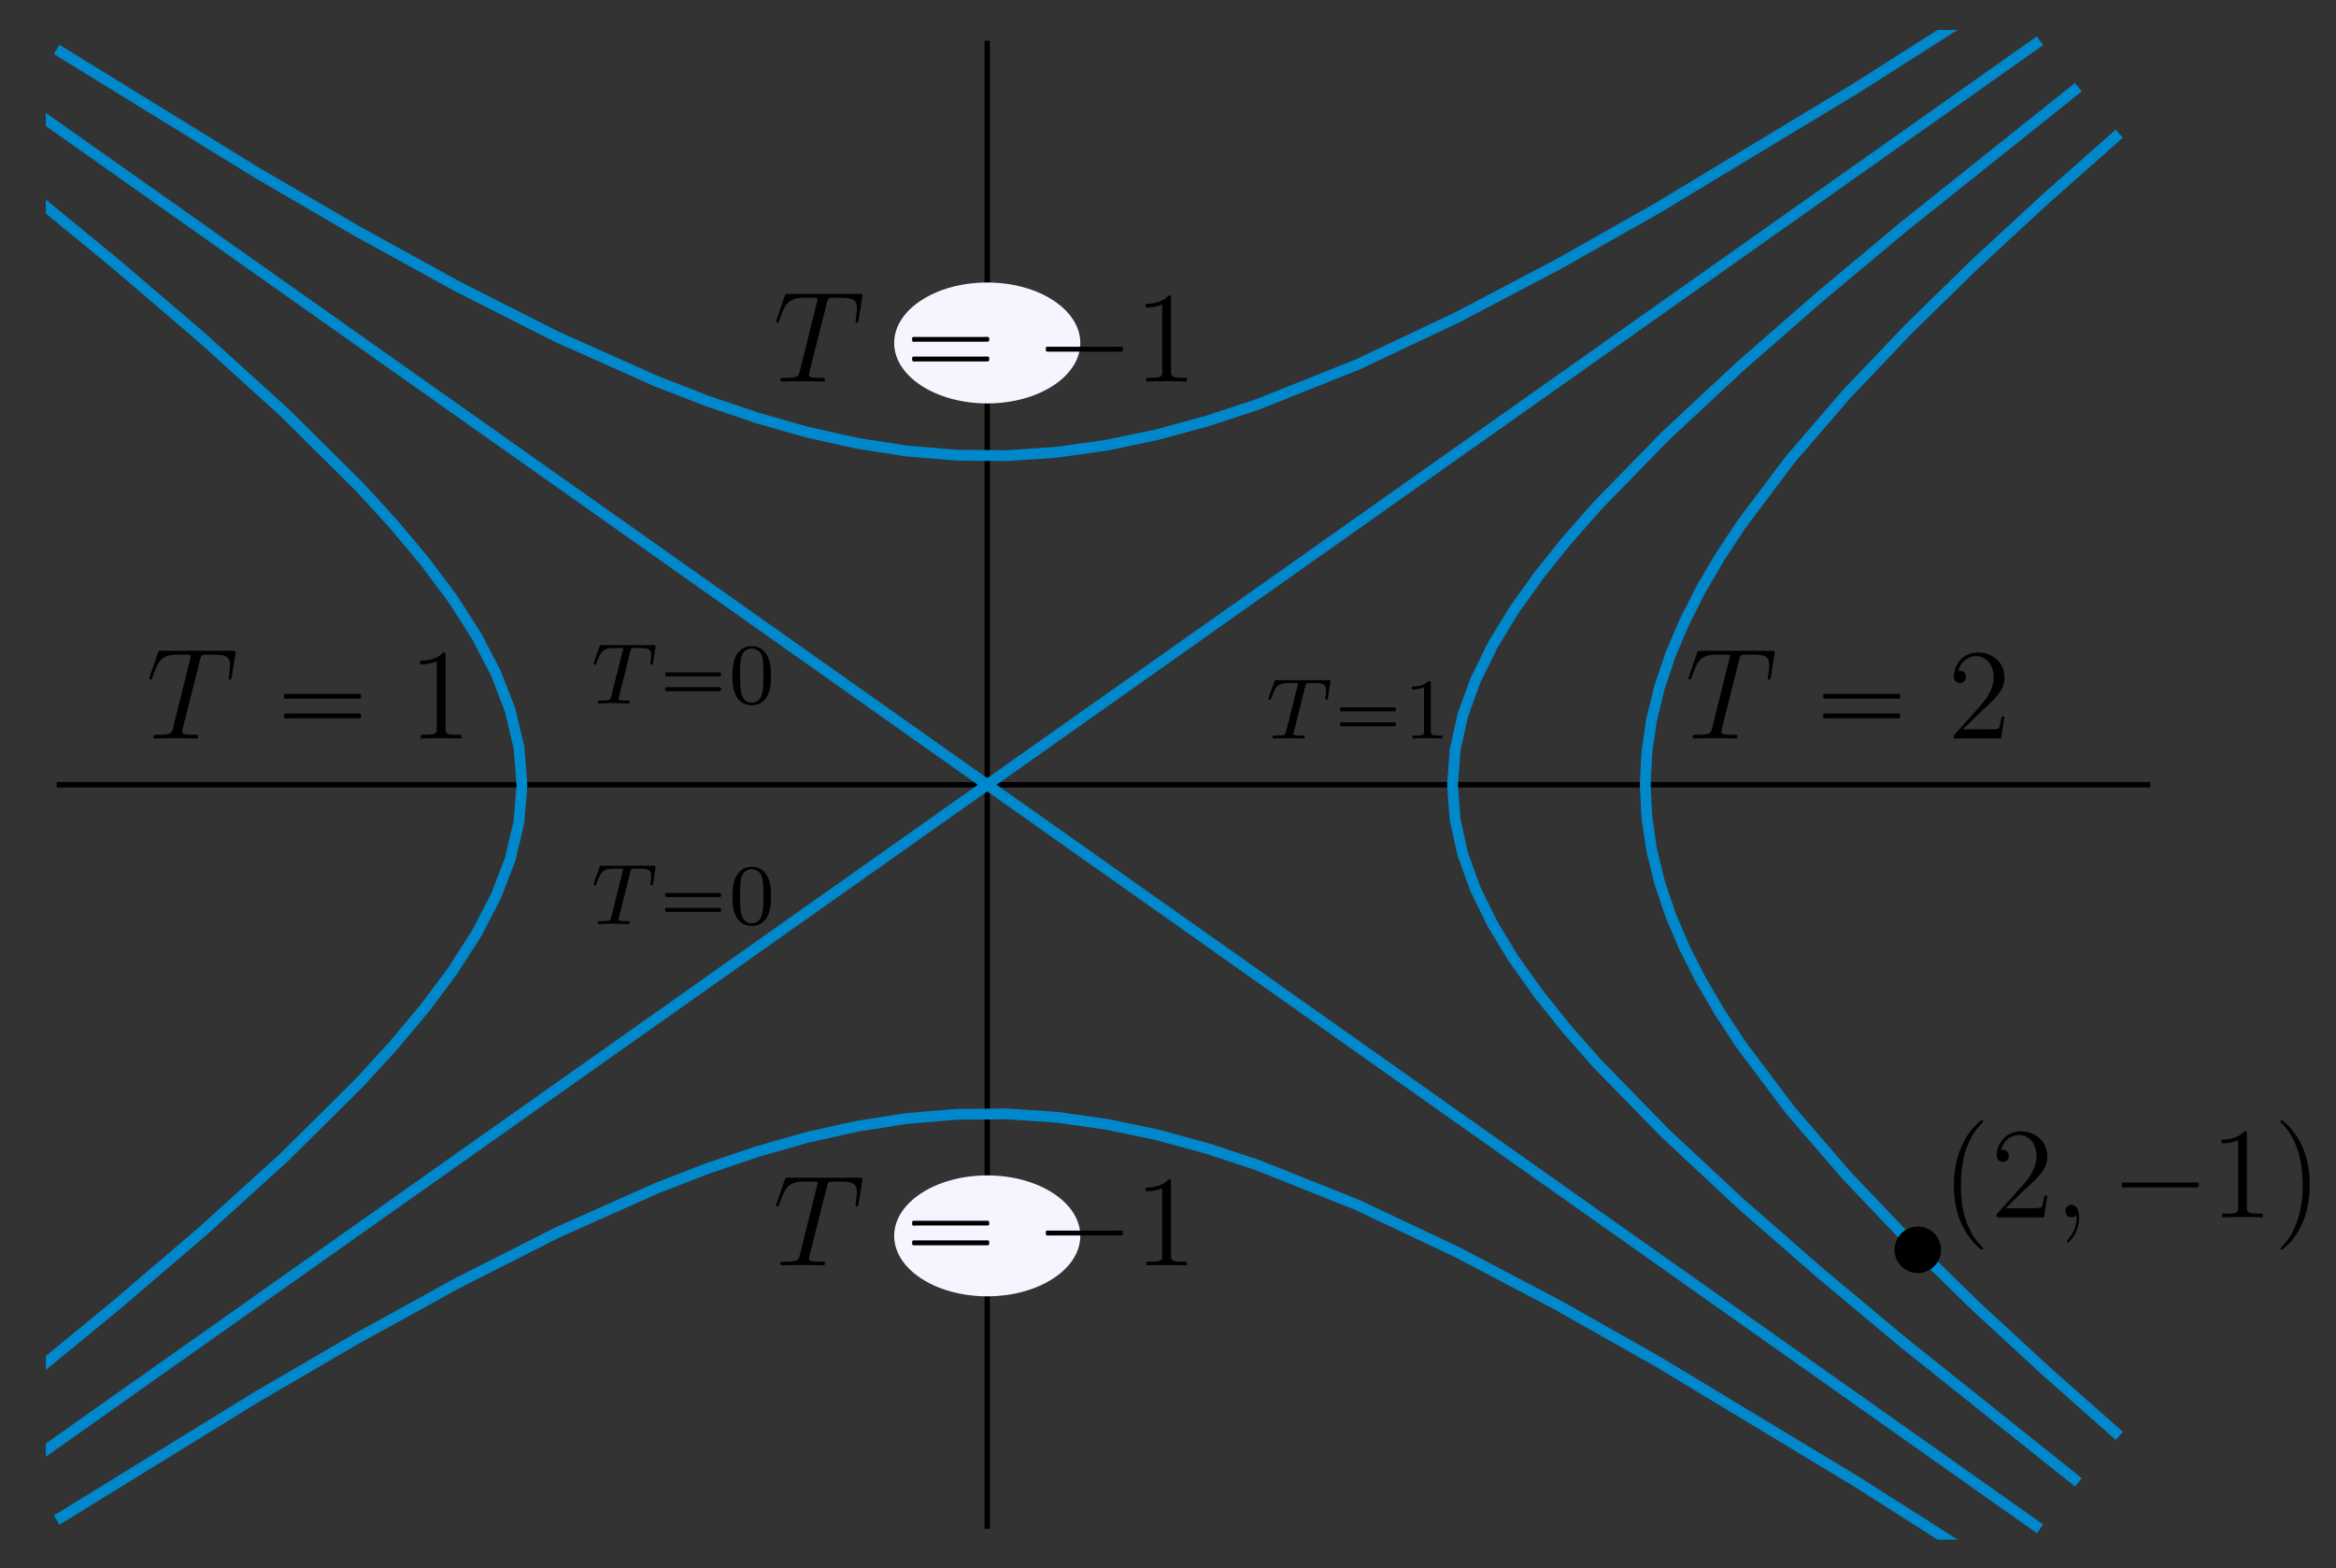<?xml version="1.0" encoding="UTF-8"?>
<svg xmlns="http://www.w3.org/2000/svg" xmlns:xlink="http://www.w3.org/1999/xlink" width="216pt" height="145pt" viewBox="0 0 216 145" version="1.1">
<rect x="0" y="0" width="216" height="145" fill="#333333" stroke="none"/>
<defs>
<g>
<symbol overflow="visible" id="glyph0-0">
<path style="stroke:none;" d=""/>
</symbol>
<symbol overflow="visible" id="glyph0-1">
<path style="stroke:none;" d="M 3.609 -4.828 C 3.672 -5.109 3.688 -5.125 4.016 -5.125 L 4.609 -5.125 C 5.438 -5.125 5.531 -4.859 5.531 -4.469 C 5.531 -4.266 5.484 -3.922 5.484 -3.875 C 5.469 -3.797 5.453 -3.719 5.453 -3.703 C 5.453 -3.609 5.531 -3.578 5.578 -3.578 C 5.672 -3.578 5.703 -3.625 5.719 -3.781 L 5.938 -5.281 C 5.938 -5.391 5.844 -5.391 5.703 -5.391 L 1 -5.391 C 0.812 -5.391 0.781 -5.391 0.734 -5.219 L 0.25 -3.844 C 0.234 -3.797 0.203 -3.734 0.203 -3.688 C 0.203 -3.625 0.266 -3.578 0.328 -3.578 C 0.422 -3.578 0.438 -3.625 0.484 -3.75 C 0.938 -5.031 1.156 -5.125 2.375 -5.125 L 2.688 -5.125 C 2.922 -5.125 2.938 -5.109 2.938 -5.047 C 2.938 -5.031 2.906 -4.875 2.891 -4.844 L 1.844 -0.656 C 1.766 -0.344 1.75 -0.266 0.922 -0.266 C 0.656 -0.266 0.578 -0.266 0.578 -0.109 C 0.578 -0.109 0.578 0 0.719 0 C 0.938 0 1.484 -0.031 1.703 -0.031 L 2.375 -0.031 C 2.594 -0.031 3.156 0 3.375 0 C 3.438 0 3.562 0 3.562 -0.156 C 3.562 -0.266 3.469 -0.266 3.266 -0.266 C 3.062 -0.266 3 -0.266 2.797 -0.281 C 2.547 -0.297 2.516 -0.328 2.516 -0.438 C 2.516 -0.469 2.516 -0.5 2.547 -0.578 Z M 3.609 -4.828 "/>
</symbol>
<symbol overflow="visible" id="glyph1-0">
<path style="stroke:none;" d=""/>
</symbol>
<symbol overflow="visible" id="glyph1-1">
<path style="stroke:none;" d="M 0.781 -2.859 C 0.703 -2.844 0.703 -2.766 0.703 -2.688 C 0.703 -2.625 0.703 -2.531 0.797 -2.516 C 0.844 -2.5 0.891 -2.5 0.938 -2.5 L 5.5 -2.5 C 5.578 -2.5 5.641 -2.5 5.719 -2.5 C 5.75 -2.5 5.797 -2.5 5.828 -2.531 C 5.875 -2.562 5.875 -2.609 5.875 -2.656 C 5.875 -2.734 5.875 -2.844 5.781 -2.859 C 5.75 -2.875 5.719 -2.875 5.672 -2.875 L 0.922 -2.875 C 0.891 -2.875 0.828 -2.875 0.781 -2.859 Z M 0.781 -1.484 C 0.703 -1.469 0.703 -1.391 0.703 -1.328 C 0.703 -1.25 0.703 -1.156 0.797 -1.141 C 0.844 -1.125 0.891 -1.125 0.938 -1.125 L 5.5 -1.125 C 5.578 -1.125 5.641 -1.125 5.719 -1.125 C 5.75 -1.125 5.797 -1.125 5.828 -1.156 C 5.875 -1.188 5.875 -1.25 5.875 -1.297 C 5.875 -1.375 5.875 -1.469 5.781 -1.484 C 5.75 -1.5 5.719 -1.5 5.672 -1.5 L 0.922 -1.5 C 0.891 -1.5 0.828 -1.5 0.781 -1.484 Z M 0.781 -1.484 "/>
</symbol>
<symbol overflow="visible" id="glyph2-0">
<path style="stroke:none;" d=""/>
</symbol>
<symbol overflow="visible" id="glyph2-1">
<path style="stroke:none;" d="M 3.891 -2.547 C 3.891 -3.391 3.812 -3.906 3.547 -4.422 C 3.203 -5.125 2.547 -5.297 2.109 -5.297 C 1.109 -5.297 0.734 -4.547 0.625 -4.328 C 0.344 -3.75 0.328 -2.953 0.328 -2.547 C 0.328 -2.016 0.344 -1.219 0.734 -0.578 C 1.094 0.016 1.688 0.172 2.109 0.172 C 2.5 0.172 3.172 0.047 3.578 -0.734 C 3.875 -1.312 3.891 -2.031 3.891 -2.547 Z M 2.109 -0.062 C 1.844 -0.062 1.297 -0.188 1.125 -1.016 C 1.031 -1.469 1.031 -2.219 1.031 -2.641 C 1.031 -3.188 1.031 -3.75 1.125 -4.188 C 1.297 -5 1.906 -5.078 2.109 -5.078 C 2.375 -5.078 2.938 -4.938 3.094 -4.219 C 3.188 -3.781 3.188 -3.172 3.188 -2.641 C 3.188 -2.172 3.188 -1.453 3.094 -1 C 2.922 -0.172 2.375 -0.062 2.109 -0.062 Z M 2.109 -0.062 "/>
</symbol>
<symbol overflow="visible" id="glyph2-2">
<path style="stroke:none;" d="M 2.5 -5.078 C 2.5 -5.297 2.484 -5.297 2.266 -5.297 C 1.938 -4.984 1.516 -4.797 0.766 -4.797 L 0.766 -4.531 C 0.984 -4.531 1.406 -4.531 1.875 -4.734 L 1.875 -0.656 C 1.875 -0.359 1.844 -0.266 1.094 -0.266 L 0.812 -0.266 L 0.812 0 C 1.141 -0.031 1.828 -0.031 2.188 -0.031 C 2.547 -0.031 3.234 -0.031 3.562 0 L 3.562 -0.266 L 3.281 -0.266 C 2.531 -0.266 2.5 -0.359 2.5 -0.656 Z M 2.5 -5.078 "/>
</symbol>
<symbol overflow="visible" id="glyph3-0">
<path style="stroke:none;" d=""/>
</symbol>
<symbol overflow="visible" id="glyph3-1">
<path style="stroke:none;" d="M 4.984 -7.297 C 5.062 -7.578 5.078 -7.688 5.266 -7.734 C 5.359 -7.75 5.75 -7.75 6 -7.75 C 7.203 -7.75 7.75 -7.703 7.75 -6.781 C 7.75 -6.594 7.703 -6.141 7.641 -5.703 L 7.625 -5.562 C 7.625 -5.516 7.672 -5.438 7.75 -5.438 C 7.859 -5.438 7.859 -5.5 7.906 -5.688 L 8.25 -7.812 C 8.266 -7.906 8.266 -7.938 8.266 -7.969 C 8.266 -8.109 8.203 -8.109 7.953 -8.109 L 1.422 -8.109 C 1.141 -8.109 1.141 -8.094 1.062 -7.875 L 0.328 -5.719 C 0.328 -5.703 0.281 -5.562 0.281 -5.562 C 0.281 -5.5 0.328 -5.438 0.406 -5.438 C 0.5 -5.438 0.531 -5.484 0.578 -5.641 C 1.078 -7.094 1.328 -7.75 2.922 -7.75 L 3.719 -7.75 C 4 -7.75 4.125 -7.75 4.125 -7.625 C 4.125 -7.594 4.125 -7.562 4.062 -7.344 L 2.469 -0.938 C 2.344 -0.469 2.312 -0.344 1.047 -0.344 C 0.75 -0.344 0.672 -0.344 0.672 -0.125 C 0.672 0 0.797 0 0.859 0 C 1.156 0 1.469 -0.031 1.766 -0.031 L 3.641 -0.031 C 3.938 -0.031 4.25 0 4.547 0 C 4.688 0 4.812 0 4.812 -0.234 C 4.812 -0.344 4.719 -0.344 4.406 -0.344 C 3.328 -0.344 3.328 -0.453 3.328 -0.641 C 3.328 -0.641 3.328 -0.734 3.375 -0.922 Z M 4.984 -7.297 "/>
</symbol>
<symbol overflow="visible" id="glyph3-2">
<path style="stroke:none;" d="M 2.328 0.047 C 2.328 -0.641 2.109 -1.156 1.609 -1.156 C 1.234 -1.156 1.047 -0.844 1.047 -0.578 C 1.047 -0.328 1.219 0 1.625 0 C 1.781 0 1.906 -0.047 2.016 -0.156 C 2.047 -0.172 2.062 -0.172 2.062 -0.172 C 2.094 -0.172 2.094 -0.016 2.094 0.047 C 2.094 0.438 2.016 1.219 1.328 2 C 1.188 2.141 1.188 2.156 1.188 2.188 C 1.188 2.25 1.25 2.312 1.312 2.312 C 1.406 2.312 2.328 1.422 2.328 0.047 Z M 2.328 0.047 "/>
</symbol>
<symbol overflow="visible" id="glyph4-0">
<path style="stroke:none;" d=""/>
</symbol>
<symbol overflow="visible" id="glyph4-1">
<path style="stroke:none;" d="M 1.047 -4.109 C 0.953 -4.062 0.984 -3.938 0.984 -3.859 C 0.984 -3.828 0.984 -3.797 0.984 -3.75 C 1 -3.734 1.031 -3.703 1.062 -3.688 C 1.156 -3.656 1.297 -3.688 1.406 -3.688 L 7.625 -3.688 C 7.719 -3.688 7.828 -3.688 7.922 -3.688 C 7.969 -3.688 8.031 -3.688 8.062 -3.719 C 8.109 -3.75 8.109 -3.812 8.109 -3.875 C 8.109 -3.969 8.125 -4.094 8.016 -4.125 C 7.875 -4.141 7.719 -4.125 7.578 -4.125 L 1.219 -4.125 C 1.172 -4.125 1.094 -4.141 1.047 -4.109 Z M 1.047 -2.297 C 0.953 -2.25 0.984 -2.125 0.984 -2.047 C 0.984 -2.016 0.984 -1.969 0.984 -1.938 C 1 -1.906 1.031 -1.891 1.062 -1.875 C 1.156 -1.844 1.297 -1.859 1.406 -1.859 L 7.625 -1.859 C 7.719 -1.859 7.828 -1.859 7.922 -1.859 C 7.969 -1.859 8.031 -1.859 8.062 -1.906 C 8.109 -1.938 8.109 -2 8.109 -2.062 C 8.109 -2.156 8.125 -2.281 8.016 -2.312 C 7.875 -2.328 7.719 -2.312 7.578 -2.312 L 1.219 -2.312 C 1.172 -2.312 1.094 -2.312 1.047 -2.297 Z M 1.047 -2.297 "/>
</symbol>
<symbol overflow="visible" id="glyph4-2">
<path style="stroke:none;" d="M 1.047 -3.203 C 0.953 -3.156 0.984 -3.031 0.984 -2.953 C 0.984 -2.922 0.984 -2.875 0.984 -2.844 C 1 -2.828 1.031 -2.797 1.062 -2.781 C 1.156 -2.75 1.297 -2.766 1.406 -2.766 L 7.625 -2.766 C 7.719 -2.766 7.828 -2.766 7.922 -2.766 C 7.969 -2.766 8.031 -2.766 8.062 -2.812 C 8.109 -2.844 8.109 -2.906 8.109 -2.969 C 8.109 -3.062 8.125 -3.188 8.016 -3.219 C 7.875 -3.234 7.719 -3.219 7.578 -3.219 L 1.219 -3.219 C 1.172 -3.219 1.094 -3.234 1.047 -3.203 Z M 1.047 -3.203 "/>
</symbol>
<symbol overflow="visible" id="glyph4-3">
<path style="stroke:none;" d="M 3.734 -8.969 C 3.672 -8.938 3.609 -8.891 3.562 -8.844 C 3.469 -8.766 3.375 -8.672 3.281 -8.594 C 2.828 -8.172 2.438 -7.641 2.156 -7.094 C 1.406 -5.719 1.141 -4.125 1.188 -2.562 C 1.234 -1.688 1.375 -0.797 1.656 0.031 C 1.984 0.922 2.453 1.719 3.094 2.422 C 3.25 2.578 3.422 2.734 3.594 2.891 C 3.672 2.938 3.75 3.016 3.844 2.969 C 3.938 2.922 3.891 2.844 3.844 2.781 C 3.703 2.625 3.562 2.484 3.422 2.328 C 2.859 1.656 2.469 0.844 2.219 0 C 1.953 -0.859 1.859 -1.75 1.844 -2.656 C 1.812 -3.688 1.906 -4.75 2.156 -5.766 C 2.312 -6.312 2.5 -6.844 2.766 -7.328 C 2.953 -7.688 3.172 -8.016 3.438 -8.328 C 3.531 -8.438 3.625 -8.547 3.719 -8.641 C 3.781 -8.703 3.844 -8.766 3.891 -8.828 C 3.938 -8.938 3.812 -9 3.734 -8.969 Z M 3.734 -8.969 "/>
</symbol>
<symbol overflow="visible" id="glyph4-4">
<path style="stroke:none;" d="M 0.703 -8.969 C 0.641 -8.922 0.656 -8.844 0.688 -8.781 C 0.812 -8.641 0.969 -8.516 1.094 -8.359 C 1.641 -7.734 2.016 -6.969 2.266 -6.188 C 2.562 -5.266 2.688 -4.297 2.719 -3.328 C 2.766 -1.828 2.547 -0.312 1.922 1.078 C 1.719 1.516 1.453 1.953 1.141 2.312 C 1.047 2.422 0.969 2.516 0.875 2.625 C 0.812 2.672 0.734 2.75 0.688 2.828 C 0.609 2.922 0.688 3 0.797 2.969 C 0.859 2.969 0.922 2.922 0.969 2.875 C 1.078 2.797 1.172 2.703 1.266 2.609 C 1.734 2.188 2.109 1.656 2.422 1.094 C 3.172 -0.281 3.422 -1.875 3.359 -3.438 C 3.328 -4.406 3.156 -5.359 2.797 -6.266 C 2.609 -6.719 2.391 -7.172 2.109 -7.578 C 1.906 -7.891 1.672 -8.172 1.422 -8.453 C 1.281 -8.609 1.109 -8.75 0.938 -8.875 C 0.891 -8.938 0.797 -9 0.703 -8.969 Z M 0.703 -8.969 "/>
</symbol>
<symbol overflow="visible" id="glyph5-0">
<path style="stroke:none;" d=""/>
</symbol>
<symbol overflow="visible" id="glyph5-1">
<path style="stroke:none;" d="M 3.438 -7.656 C 3.438 -7.938 3.438 -7.953 3.203 -7.953 C 2.922 -7.625 2.312 -7.188 1.094 -7.188 L 1.094 -6.844 C 1.359 -6.844 1.953 -6.844 2.625 -7.141 L 2.625 -0.922 C 2.625 -0.484 2.578 -0.344 1.531 -0.344 L 1.156 -0.344 L 1.156 0 C 1.484 -0.031 2.641 -0.031 3.031 -0.031 C 3.438 -0.031 4.578 -0.031 4.906 0 L 4.906 -0.344 L 4.531 -0.344 C 3.484 -0.344 3.438 -0.484 3.438 -0.922 Z M 3.438 -7.656 "/>
</symbol>
<symbol overflow="visible" id="glyph5-2">
<path style="stroke:none;" d="M 5.266 -2.016 L 5 -2.016 C 4.953 -1.812 4.859 -1.141 4.75 -0.953 C 4.656 -0.844 3.984 -0.844 3.625 -0.844 L 1.406 -0.844 C 1.734 -1.125 2.469 -1.891 2.766 -2.172 C 4.594 -3.844 5.266 -4.469 5.266 -5.656 C 5.266 -7.031 4.172 -7.953 2.781 -7.953 C 1.406 -7.953 0.578 -6.766 0.578 -5.734 C 0.578 -5.125 1.109 -5.125 1.141 -5.125 C 1.406 -5.125 1.703 -5.312 1.703 -5.688 C 1.703 -6.031 1.484 -6.25 1.141 -6.25 C 1.047 -6.25 1.016 -6.25 0.984 -6.234 C 1.203 -7.047 1.859 -7.609 2.625 -7.609 C 3.641 -7.609 4.266 -6.75 4.266 -5.656 C 4.266 -4.641 3.688 -3.75 3 -2.984 L 0.578 -0.281 L 0.578 0 L 4.953 0 Z M 5.266 -2.016 "/>
</symbol>
</g>
<clipPath id="clip1">
  <path d="M 4.238 72 L 199.84 72 L 199.84 73 L 4.238 73 Z M 4.238 72 "/>
</clipPath>
<clipPath id="clip2">
  <path d="M 4.238 2.762 L 199.84 2.762 L 199.84 142.359 L 4.238 142.359 Z M 4.238 2.762 "/>
</clipPath>
<clipPath id="clip3">
  <path d="M 120 2.762 L 199.84 2.762 L 199.84 142.359 L 120 142.359 Z M 120 2.762 "/>
</clipPath>
<clipPath id="clip4">
  <path d="M 4.238 2.762 L 63 2.762 L 63 142.359 L 4.238 142.359 Z M 4.238 2.762 "/>
</clipPath>
<clipPath id="clip5">
  <path d="M 4.238 2.762 L 199.84 2.762 L 199.84 57 L 4.238 57 Z M 4.238 2.762 "/>
</clipPath>
<clipPath id="clip6">
  <path d="M 4.238 88 L 199.84 88 L 199.84 142.359 L 4.238 142.359 Z M 4.238 88 "/>
</clipPath>
<clipPath id="clip7">
  <path d="M 137 2.762 L 199.84 2.762 L 199.84 142.359 L 137 142.359 Z M 137 2.762 "/>
</clipPath>
</defs>
<g id="surface1">
<g clip-path="url(#clip1)" clip-rule="nonzero">
<path style="fill:none;stroke-width:5;stroke-linecap:butt;stroke-linejoin:miter;stroke:rgb(0%,0%,0%);stroke-opacity:1;stroke-miterlimit:10;" d="M 52.383 724.414 L 1988.398 724.414 " transform="matrix(0.1,0,0,-0.1,0,145)"/>
</g>
<path style="fill:none;stroke-width:5;stroke-linecap:butt;stroke-linejoin:miter;stroke:rgb(0%,0%,0%);stroke-opacity:1;stroke-miterlimit:10;" d="M 912.852 36.406 L 912.852 1412.383 " transform="matrix(0.1,0,0,-0.1,0,145)"/>
<g clip-path="url(#clip2)" clip-rule="nonzero">
<path style="fill:none;stroke-width:10;stroke-linecap:butt;stroke-linejoin:miter;stroke:rgb(0%,53.319%,80.077%);stroke-opacity:1;stroke-miterlimit:10;" d="M -60.625 36.406 L 1886.328 1412.383 " transform="matrix(0.1,0,0,-0.1,0,145)"/>
<path style="fill:none;stroke-width:10;stroke-linecap:butt;stroke-linejoin:miter;stroke:rgb(0%,53.319%,80.077%);stroke-opacity:1;stroke-miterlimit:10;" d="M 1886.328 36.406 L -60.625 1412.383 " transform="matrix(0.1,0,0,-0.1,0,145)"/>
</g>
<g clip-path="url(#clip3)" clip-rule="nonzero">
<path style="fill:none;stroke-width:10;stroke-linecap:butt;stroke-linejoin:miter;stroke:rgb(0%,53.319%,80.077%);stroke-opacity:1;stroke-miterlimit:10;" d="M 1921.797 79.414 L 1760.273 208.398 L 1683.047 272.891 L 1609.219 337.383 L 1540 401.914 L 1477.07 466.406 L 1448.672 498.633 L 1422.812 530.898 L 1399.805 563.164 L 1380.195 595.391 L 1364.336 627.656 L 1352.656 659.883 L 1345.469 692.148 L 1343.086 724.414 L 1345.469 756.641 L 1352.656 788.906 L 1364.336 821.133 L 1380.195 853.398 L 1399.805 885.664 L 1422.812 917.891 L 1448.672 950.156 L 1477.07 982.383 L 1540 1046.914 L 1609.219 1111.406 L 1683.047 1175.898 L 1760.273 1240.391 L 1921.797 1369.414 " transform="matrix(0.1,0,0,-0.1,0,145)"/>
</g>
<g clip-path="url(#clip4)" clip-rule="nonzero">
<path style="fill:none;stroke-width:10;stroke-linecap:butt;stroke-linejoin:miter;stroke:rgb(0%,53.319%,80.077%);stroke-opacity:1;stroke-miterlimit:10;" d="M -151.484 36.406 L 23.125 173.984 L 106.953 242.812 L 187.422 311.602 L 263.242 380.391 L 332.578 449.18 L 364.062 483.594 L 392.852 518.008 L 418.555 552.383 L 440.625 586.797 L 458.516 621.211 L 471.758 655.586 L 479.883 690 L 482.617 724.414 L 479.883 758.789 L 471.758 793.203 L 458.516 827.617 L 440.625 861.992 L 418.555 896.406 L 392.852 930.82 L 364.062 965.195 L 332.578 999.609 L 263.242 1068.398 L 187.422 1137.188 L 106.953 1206.016 L 23.125 1274.805 L -151.484 1412.383 " transform="matrix(0.1,0,0,-0.1,0,145)"/>
</g>
<g clip-path="url(#clip5)" clip-rule="nonzero">
<path style="fill:none;stroke-width:10;stroke-linecap:butt;stroke-linejoin:miter;stroke:rgb(0%,53.319%,80.077%);stroke-opacity:1;stroke-miterlimit:10;" d="M 52.383 1404.297 L 237.383 1290.391 L 329.883 1236.445 L 422.383 1185.469 L 514.883 1138.594 L 607.383 1097.305 L 653.633 1079.375 L 699.883 1063.672 L 746.133 1050.469 L 792.383 1040.156 L 838.633 1032.969 L 884.883 1029.102 L 931.133 1028.711 L 977.383 1031.875 L 1023.633 1038.398 L 1069.883 1048.086 L 1116.133 1060.703 L 1162.383 1075.898 L 1254.883 1112.812 L 1347.383 1156.562 L 1439.883 1205.195 L 1532.344 1257.461 L 1717.344 1369.18 L 1902.344 1486.953 " transform="matrix(0.1,0,0,-0.1,0,145)"/>
</g>
<g clip-path="url(#clip6)" clip-rule="nonzero">
<path style="fill:none;stroke-width:10;stroke-linecap:butt;stroke-linejoin:miter;stroke:rgb(0%,53.319%,80.077%);stroke-opacity:1;stroke-miterlimit:10;" d="M 52.383 44.492 L 237.383 158.438 L 329.883 212.344 L 422.383 263.32 L 514.883 310.195 L 607.383 351.484 L 653.633 369.414 L 699.883 385.117 L 746.133 398.32 L 792.383 408.633 L 838.633 415.859 L 884.883 419.688 L 931.133 420.078 L 977.383 416.953 L 1023.633 410.43 L 1069.883 400.742 L 1116.133 388.125 L 1162.383 372.891 L 1254.883 335.977 L 1347.383 292.227 L 1439.883 243.594 L 1532.344 191.328 L 1717.344 79.609 L 1902.344 -38.164 " transform="matrix(0.1,0,0,-0.1,0,145)"/>
</g>
<g clip-path="url(#clip7)" clip-rule="nonzero">
<path style="fill:none;stroke-width:10;stroke-linecap:butt;stroke-linejoin:miter;stroke:rgb(0%,53.319%,80.077%);stroke-opacity:1;stroke-miterlimit:10;" d="M 1959.609 122.383 L 1891.562 182.617 L 1826.367 242.812 L 1764.727 303.008 L 1707.422 363.203 L 1655.508 423.398 L 1610.195 483.594 L 1590.391 513.711 L 1572.734 543.789 L 1557.461 573.906 L 1544.688 603.984 L 1534.531 634.102 L 1527.188 664.18 L 1522.773 694.297 L 1521.289 724.414 L 1522.773 754.492 L 1527.188 784.609 L 1534.531 814.688 L 1544.688 844.805 L 1557.461 874.883 L 1572.734 905 L 1590.391 935.117 L 1610.195 965.195 L 1655.508 1025.391 L 1707.422 1085.586 L 1764.727 1145.781 L 1826.367 1206.016 L 1891.562 1266.211 L 1959.609 1326.406 " transform="matrix(0.1,0,0,-0.1,0,145)"/>
</g>
<path style=" stroke:none;fill-rule:nonzero;fill:rgb(96.078%,96.078%,100%);fill-opacity:1;" d="M 99.891 31.711 C 99.891 28.621 96.035 26.121 91.285 26.121 C 86.531 26.121 82.68 28.621 82.68 31.711 C 82.68 34.797 86.531 37.301 91.285 37.301 C 96.035 37.301 99.891 34.797 99.891 31.711 "/>
<path style=" stroke:none;fill-rule:nonzero;fill:rgb(96.078%,96.078%,100%);fill-opacity:1;" d="M 99.891 114.27 C 99.891 111.184 96.035 108.68 91.285 108.68 C 86.531 108.68 82.68 111.184 82.68 114.27 C 82.68 117.355 86.531 119.859 91.285 119.859 C 96.035 119.859 99.891 117.355 99.891 114.27 "/>
<path style=" stroke:none;fill-rule:nonzero;fill:rgb(0%,0%,0%);fill-opacity:1;" d="M 179.48 115.559 C 179.48 114.371 178.516 113.41 177.328 113.41 C 176.141 113.41 175.18 114.371 175.18 115.559 C 175.18 116.746 176.141 117.711 177.328 117.711 C 178.516 117.711 179.48 116.746 179.48 115.559 "/>
<g style="fill:rgb(0%,0%,0%);fill-opacity:1;">
  <use xlink:href="#glyph0-1" x="54.68" y="65.04"/>
</g>
<g style="fill:rgb(0%,0%,0%);fill-opacity:1;">
  <use xlink:href="#glyph1-1" x="60.8" y="65.04"/>
</g>
<g style="fill:rgb(0%,0%,0%);fill-opacity:1;">
  <use xlink:href="#glyph2-1" x="67.4" y="65.04"/>
</g>
<g style="fill:rgb(0%,0%,0%);fill-opacity:1;">
  <use xlink:href="#glyph0-1" x="54.68" y="85.44"/>
</g>
<g style="fill:rgb(0%,0%,0%);fill-opacity:1;">
  <use xlink:href="#glyph1-1" x="60.8" y="85.44"/>
</g>
<g style="fill:rgb(0%,0%,0%);fill-opacity:1;">
  <use xlink:href="#glyph2-1" x="67.4" y="85.44"/>
</g>
<g style="fill:rgb(0%,0%,0%);fill-opacity:1;">
  <use xlink:href="#glyph3-1" x="71.48" y="35.28"/>
</g>
<g style="fill:rgb(0%,0%,0%);fill-opacity:1;">
  <use xlink:href="#glyph4-1" x="83.36" y="35.28"/>
</g>
<g style="fill:rgb(0%,0%,0%);fill-opacity:1;">
  <use xlink:href="#glyph4-2" x="95.72" y="35.28"/>
</g>
<g style="fill:rgb(0%,0%,0%);fill-opacity:1;">
  <use xlink:href="#glyph5-1" x="104.84" y="35.28"/>
</g>
<g style="fill:rgb(0%,0%,0%);fill-opacity:1;">
  <use xlink:href="#glyph3-1" x="71.48" y="117"/>
</g>
<g style="fill:rgb(0%,0%,0%);fill-opacity:1;">
  <use xlink:href="#glyph4-1" x="83.36" y="117"/>
</g>
<g style="fill:rgb(0%,0%,0%);fill-opacity:1;">
  <use xlink:href="#glyph4-2" x="95.72" y="117"/>
</g>
<g style="fill:rgb(0%,0%,0%);fill-opacity:1;">
  <use xlink:href="#glyph5-1" x="104.84" y="117"/>
</g>
<g style="fill:rgb(0%,0%,0%);fill-opacity:1;">
  <use xlink:href="#glyph0-1" x="117.08" y="68.28"/>
</g>
<g style="fill:rgb(0%,0%,0%);fill-opacity:1;">
  <use xlink:href="#glyph1-1" x="123.2" y="68.28"/>
</g>
<g style="fill:rgb(0%,0%,0%);fill-opacity:1;">
  <use xlink:href="#glyph2-2" x="129.8" y="68.28"/>
</g>
<g style="fill:rgb(0%,0%,0%);fill-opacity:1;">
  <use xlink:href="#glyph3-1" x="155.84" y="68.28"/>
</g>
<g style="fill:rgb(0%,0%,0%);fill-opacity:1;">
  <use xlink:href="#glyph4-1" x="167.6" y="68.28"/>
</g>
<g style="fill:rgb(0%,0%,0%);fill-opacity:1;">
  <use xlink:href="#glyph5-2" x="180.08" y="68.28"/>
</g>
<g style="fill:rgb(0%,0%,0%);fill-opacity:1;">
  <use xlink:href="#glyph3-1" x="13.52" y="68.28"/>
</g>
<g style="fill:rgb(0%,0%,0%);fill-opacity:1;">
  <use xlink:href="#glyph4-1" x="25.28" y="68.28"/>
</g>
<g style="fill:rgb(0%,0%,0%);fill-opacity:1;">
  <use xlink:href="#glyph5-1" x="37.76" y="68.28"/>
</g>
<g style="fill:rgb(0%,0%,0%);fill-opacity:1;">
  <use xlink:href="#glyph4-3" x="179.48" y="112.56"/>
</g>
<g style="fill:rgb(0%,0%,0%);fill-opacity:1;">
  <use xlink:href="#glyph5-2" x="184.041" y="112.56"/>
</g>
<g style="fill:rgb(0%,0%,0%);fill-opacity:1;">
  <use xlink:href="#glyph3-2" x="189.921" y="112.56"/>
</g>
<g style="fill:rgb(0%,0%,0%);fill-opacity:1;">
  <use xlink:href="#glyph4-2" x="195.201" y="112.56"/>
</g>
<g style="fill:rgb(0%,0%,0%);fill-opacity:1;">
  <use xlink:href="#glyph5-1" x="204.321" y="112.56"/>
</g>
<g style="fill:rgb(0%,0%,0%);fill-opacity:1;">
  <use xlink:href="#glyph4-4" x="210.201" y="112.56"/>
</g>
</g>
</svg>
